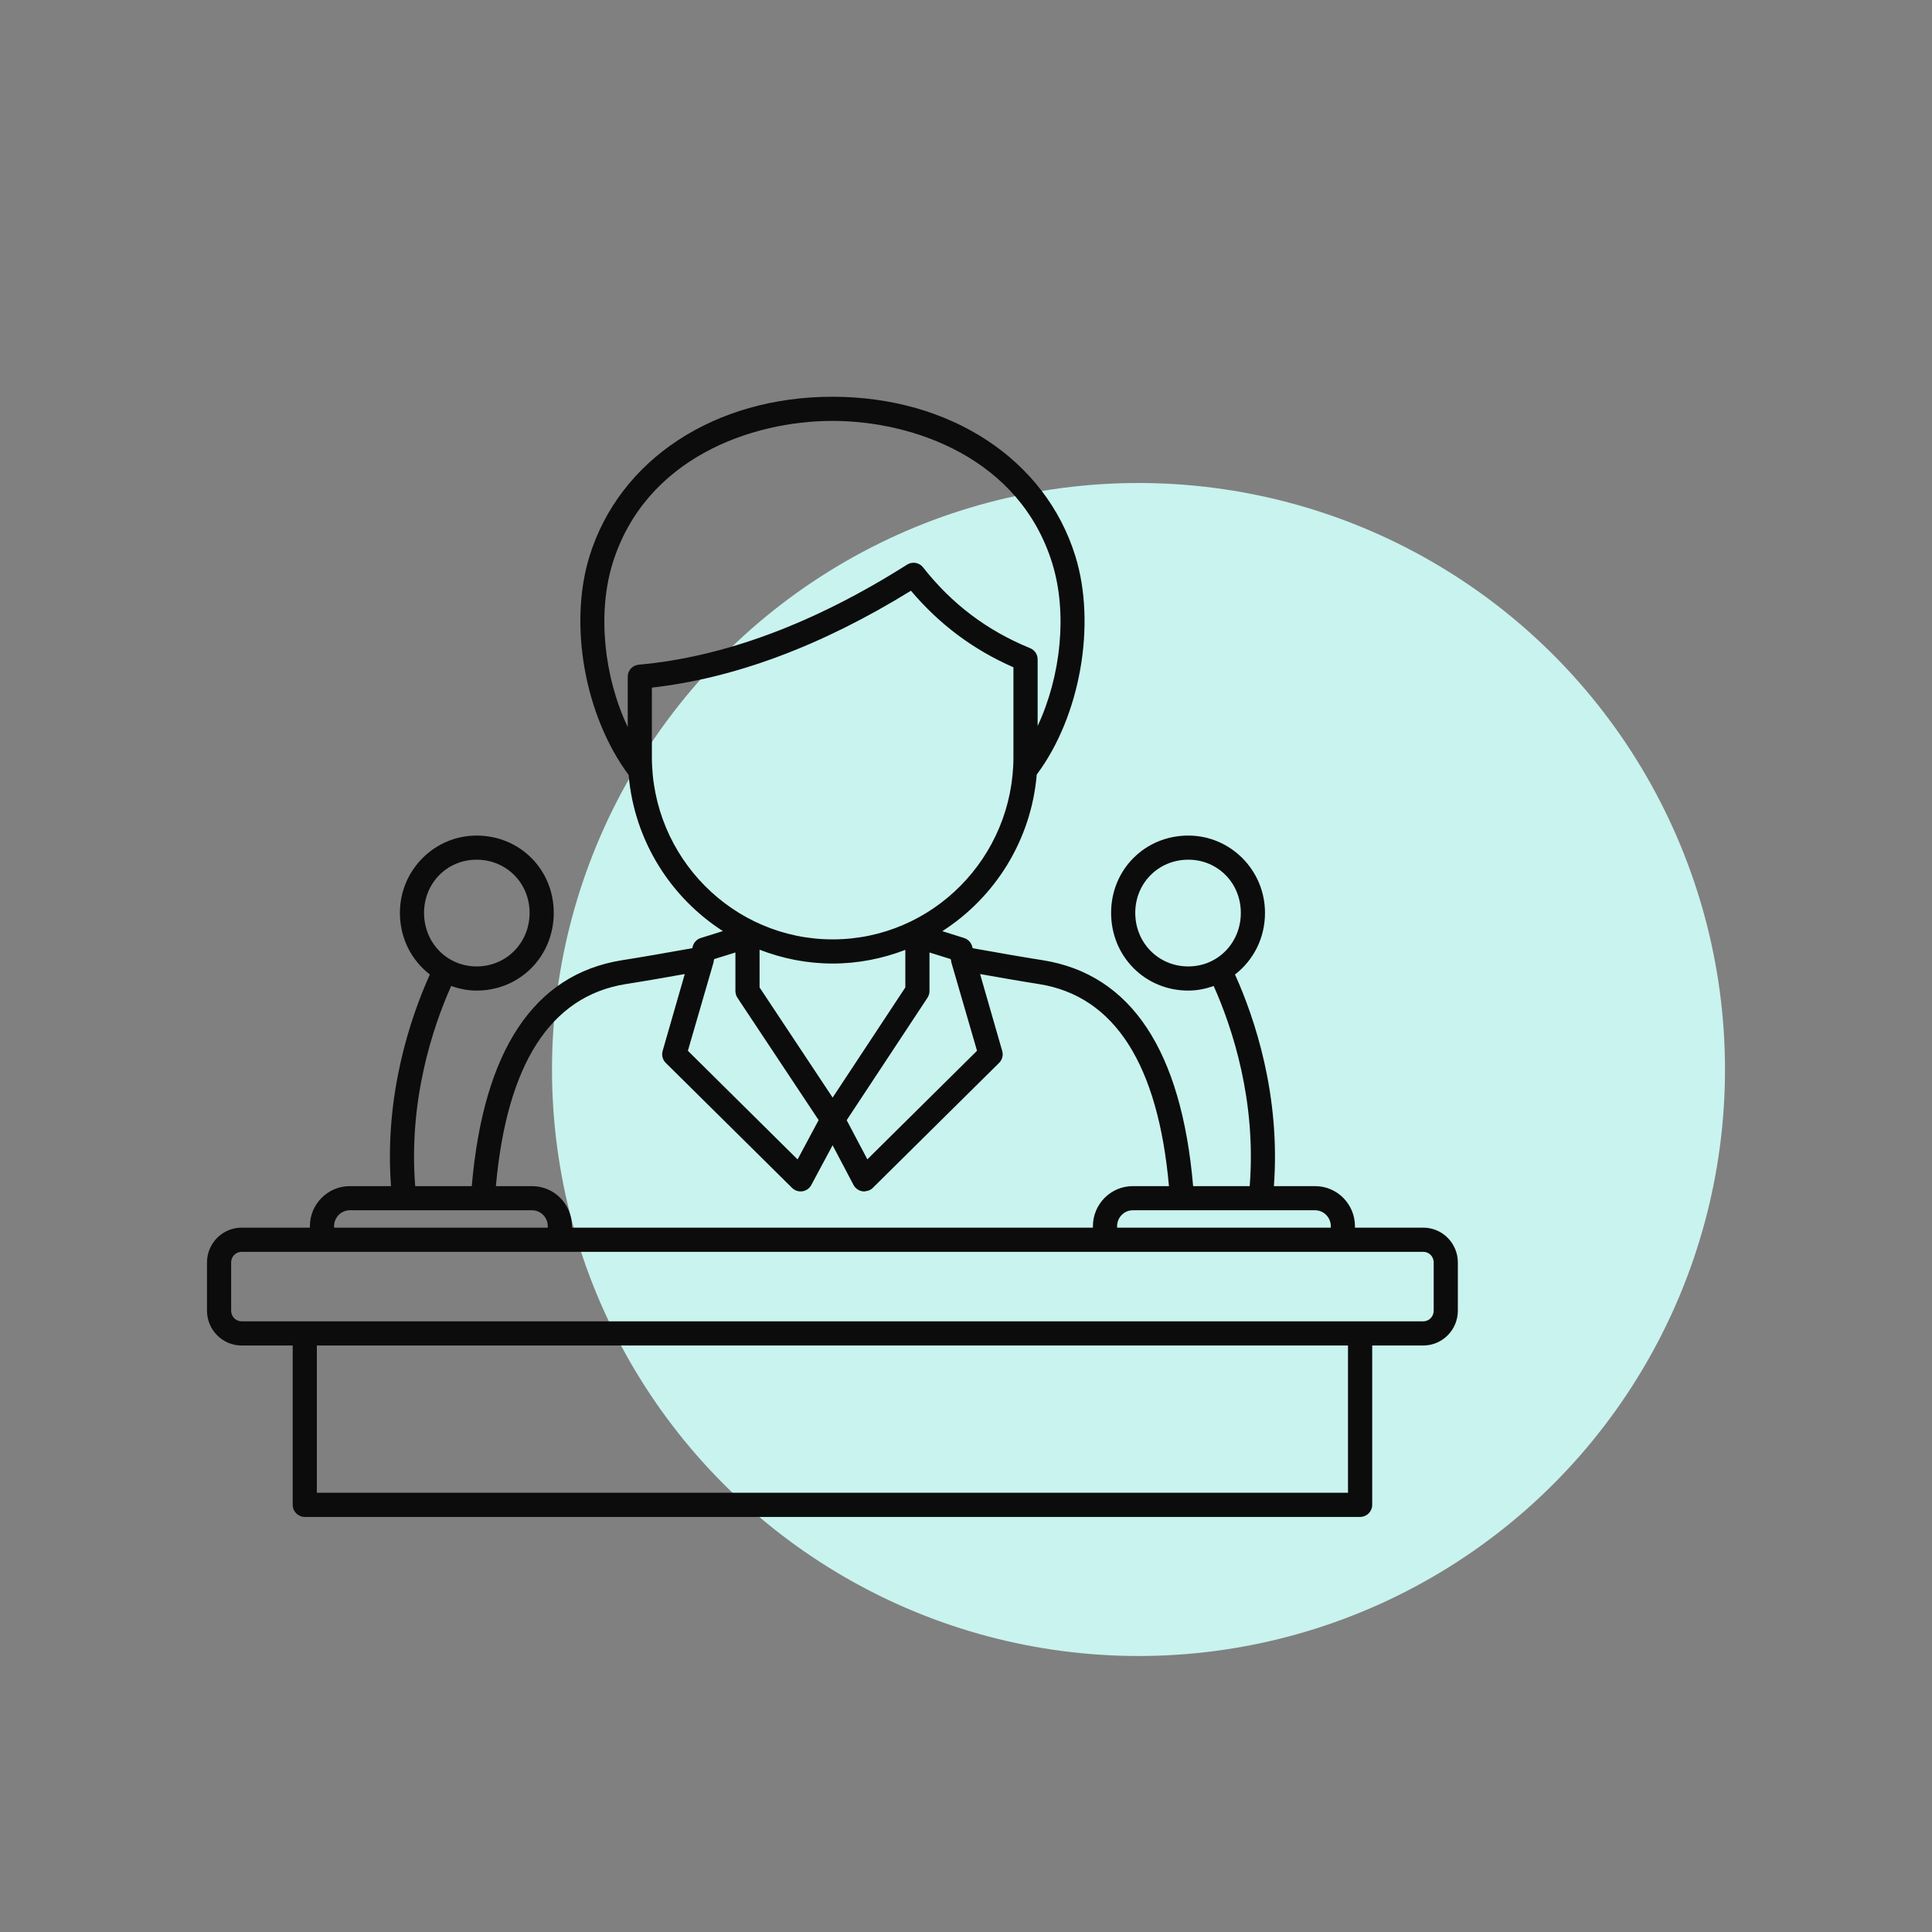 <svg width="112" height="112" viewBox="0 0 112 112" fill="none" xmlns="http://www.w3.org/2000/svg">
<rect x="0" y="0" width="112" height="112" fill="#808080" stroke="none"/>
<circle cx="66" cy="62" r="34" fill="#C9F3EE"/>
<path d="M83.113 75.983C83.113 76.324 82.842 76.599 82.509 76.599H14.007C13.671 76.599 13.4 76.324 13.4 75.983V73.185C13.4 72.844 13.671 72.569 14.007 72.569H82.509C82.842 72.569 83.113 72.844 83.113 73.185V75.983ZM78.145 86.537H18.368V78H78.145V86.537ZM19.367 71.086C19.367 70.575 19.776 70.161 20.277 70.161H30.846C31.347 70.161 31.755 70.575 31.755 71.086V71.168H19.367V71.086ZM36.255 57.052C37.542 56.849 38.679 56.646 39.697 56.466L38.456 60.775L38.414 60.925C38.344 61.17 38.411 61.436 38.594 61.616L45.919 68.866C46.077 69.021 46.3 69.094 46.515 69.061C46.736 69.029 46.926 68.894 47.029 68.701L48.267 66.391L49.481 68.696C49.587 68.891 49.777 69.026 49.995 69.061C50.033 69.067 50.068 69.069 50.103 69.069C50.153 69.069 50.198 69.052 50.248 69.041C50.278 69.034 50.308 69.034 50.338 69.024C50.433 68.989 50.521 68.939 50.594 68.866L57.919 61.616C58.102 61.436 58.172 61.17 58.099 60.925L58.056 60.775L56.816 56.466C57.834 56.646 58.973 56.849 60.256 57.052C64.61 57.756 67.132 61.694 67.766 68.761H65.667C64.394 68.761 63.357 69.803 63.357 71.086V71.168H33.156V71.086C33.156 69.803 32.121 68.761 30.846 68.761H28.747C29.381 61.694 31.906 57.756 36.255 57.052ZM41.37 55.772C41.375 55.754 41.367 55.734 41.37 55.717L41.405 55.599L42.633 55.216V57.453C42.633 57.591 42.673 57.726 42.748 57.839L47.457 64.933L46.237 67.213L39.877 60.915L41.37 55.772ZM37.79 43.878V39.862C42.602 39.318 47.648 37.432 52.808 34.245C54.462 36.199 56.416 37.66 58.75 38.684V43.878C58.75 49.709 54.051 54.457 48.272 54.457C42.492 54.457 37.79 49.709 37.79 43.878ZM36.39 39.231V42.147C35.009 39.231 34.624 35.546 35.511 32.662C37.397 26.565 43.554 24.4 48.257 24.4C52.959 24.4 59.119 26.565 61.002 32.662C61.887 35.526 61.511 39.181 60.153 42.086V38.221C60.153 37.938 59.98 37.682 59.717 37.575C57.222 36.555 55.191 35.025 53.51 32.89C53.287 32.607 52.888 32.539 52.585 32.732C47.202 36.142 41.969 38.093 37.029 38.532C36.665 38.564 36.39 38.867 36.39 39.231ZM48.269 63.628L44.033 57.242V55.055C45.353 55.566 46.776 55.857 48.272 55.857C49.755 55.857 51.17 55.569 52.483 55.065V57.242L48.269 63.628ZM55.111 55.599L55.143 55.717C55.148 55.734 55.141 55.754 55.145 55.772L56.639 60.915L56.581 60.972L50.281 67.208L49.083 64.938L53.768 57.839C53.843 57.723 53.883 57.591 53.883 57.453V55.216L55.111 55.599ZM76.239 70.161C76.74 70.161 77.148 70.575 77.148 71.086V71.168H64.76V71.086C64.76 70.575 65.166 70.161 65.667 70.161H76.239ZM24.583 52.919C24.583 51.19 25.921 49.837 27.629 49.837C29.35 49.837 30.701 51.19 30.701 52.919C30.701 54.66 29.35 56.025 27.629 56.025C25.921 56.025 24.583 54.66 24.583 52.919ZM68.886 56.025C67.163 56.025 65.812 54.66 65.812 52.919C65.812 51.19 67.163 49.837 68.886 49.837C70.595 49.837 71.932 51.19 71.932 52.919C71.932 54.66 70.595 56.025 68.886 56.025ZM82.509 71.168H78.548V71.086C78.548 69.803 77.514 68.761 76.239 68.761H73.849C74.24 63.493 72.734 59.016 71.594 56.493C72.651 55.677 73.333 54.399 73.333 52.919C73.333 50.449 71.339 48.439 68.886 48.439C66.379 48.439 64.412 50.406 64.412 52.919C64.412 55.446 66.379 57.425 68.886 57.425C69.41 57.425 69.898 57.32 70.359 57.16C71.441 59.582 72.839 63.813 72.446 68.761H69.167C68.488 60.902 65.572 56.493 60.476 55.669C59.144 55.459 57.966 55.248 56.924 55.063L56.386 54.968L56.353 54.852C56.288 54.624 56.112 54.447 55.89 54.377L54.627 53.981C57.673 52.027 59.778 48.722 60.101 44.902C62.621 41.53 63.563 36.209 62.343 32.249C60.607 26.63 55.078 23 48.257 23C41.438 23 35.909 26.632 34.173 32.249C32.958 36.192 33.887 41.48 36.442 44.925C36.77 48.73 38.872 52.024 41.906 53.976L40.626 54.377C40.4 54.447 40.228 54.624 40.163 54.852L40.13 54.968L39.589 55.063C38.547 55.248 37.369 55.459 36.034 55.669C30.944 56.493 28.028 60.902 27.349 68.761H24.07C23.676 63.811 25.074 59.582 26.154 57.16C26.617 57.32 27.106 57.425 27.629 57.425C30.137 57.425 32.101 55.446 32.101 52.919C32.101 50.406 30.137 48.439 27.629 48.439C25.177 48.439 23.183 50.449 23.183 52.919C23.183 54.397 23.862 55.677 24.919 56.493C23.782 59.016 22.276 63.493 22.667 68.761H20.277C19.002 68.761 17.965 69.803 17.965 71.086V71.168H14.007C12.899 71.168 12 72.073 12 73.185V75.983C12 77.095 12.899 78 14.007 78H16.968V87.236C16.968 87.624 17.281 87.938 17.667 87.938H78.846C79.235 87.938 79.548 87.624 79.548 87.236V78H82.509C83.614 78 84.513 77.095 84.513 75.983V73.185C84.513 72.073 83.614 71.168 82.509 71.168Z" fill="#0C0C0C"/>
</svg>
